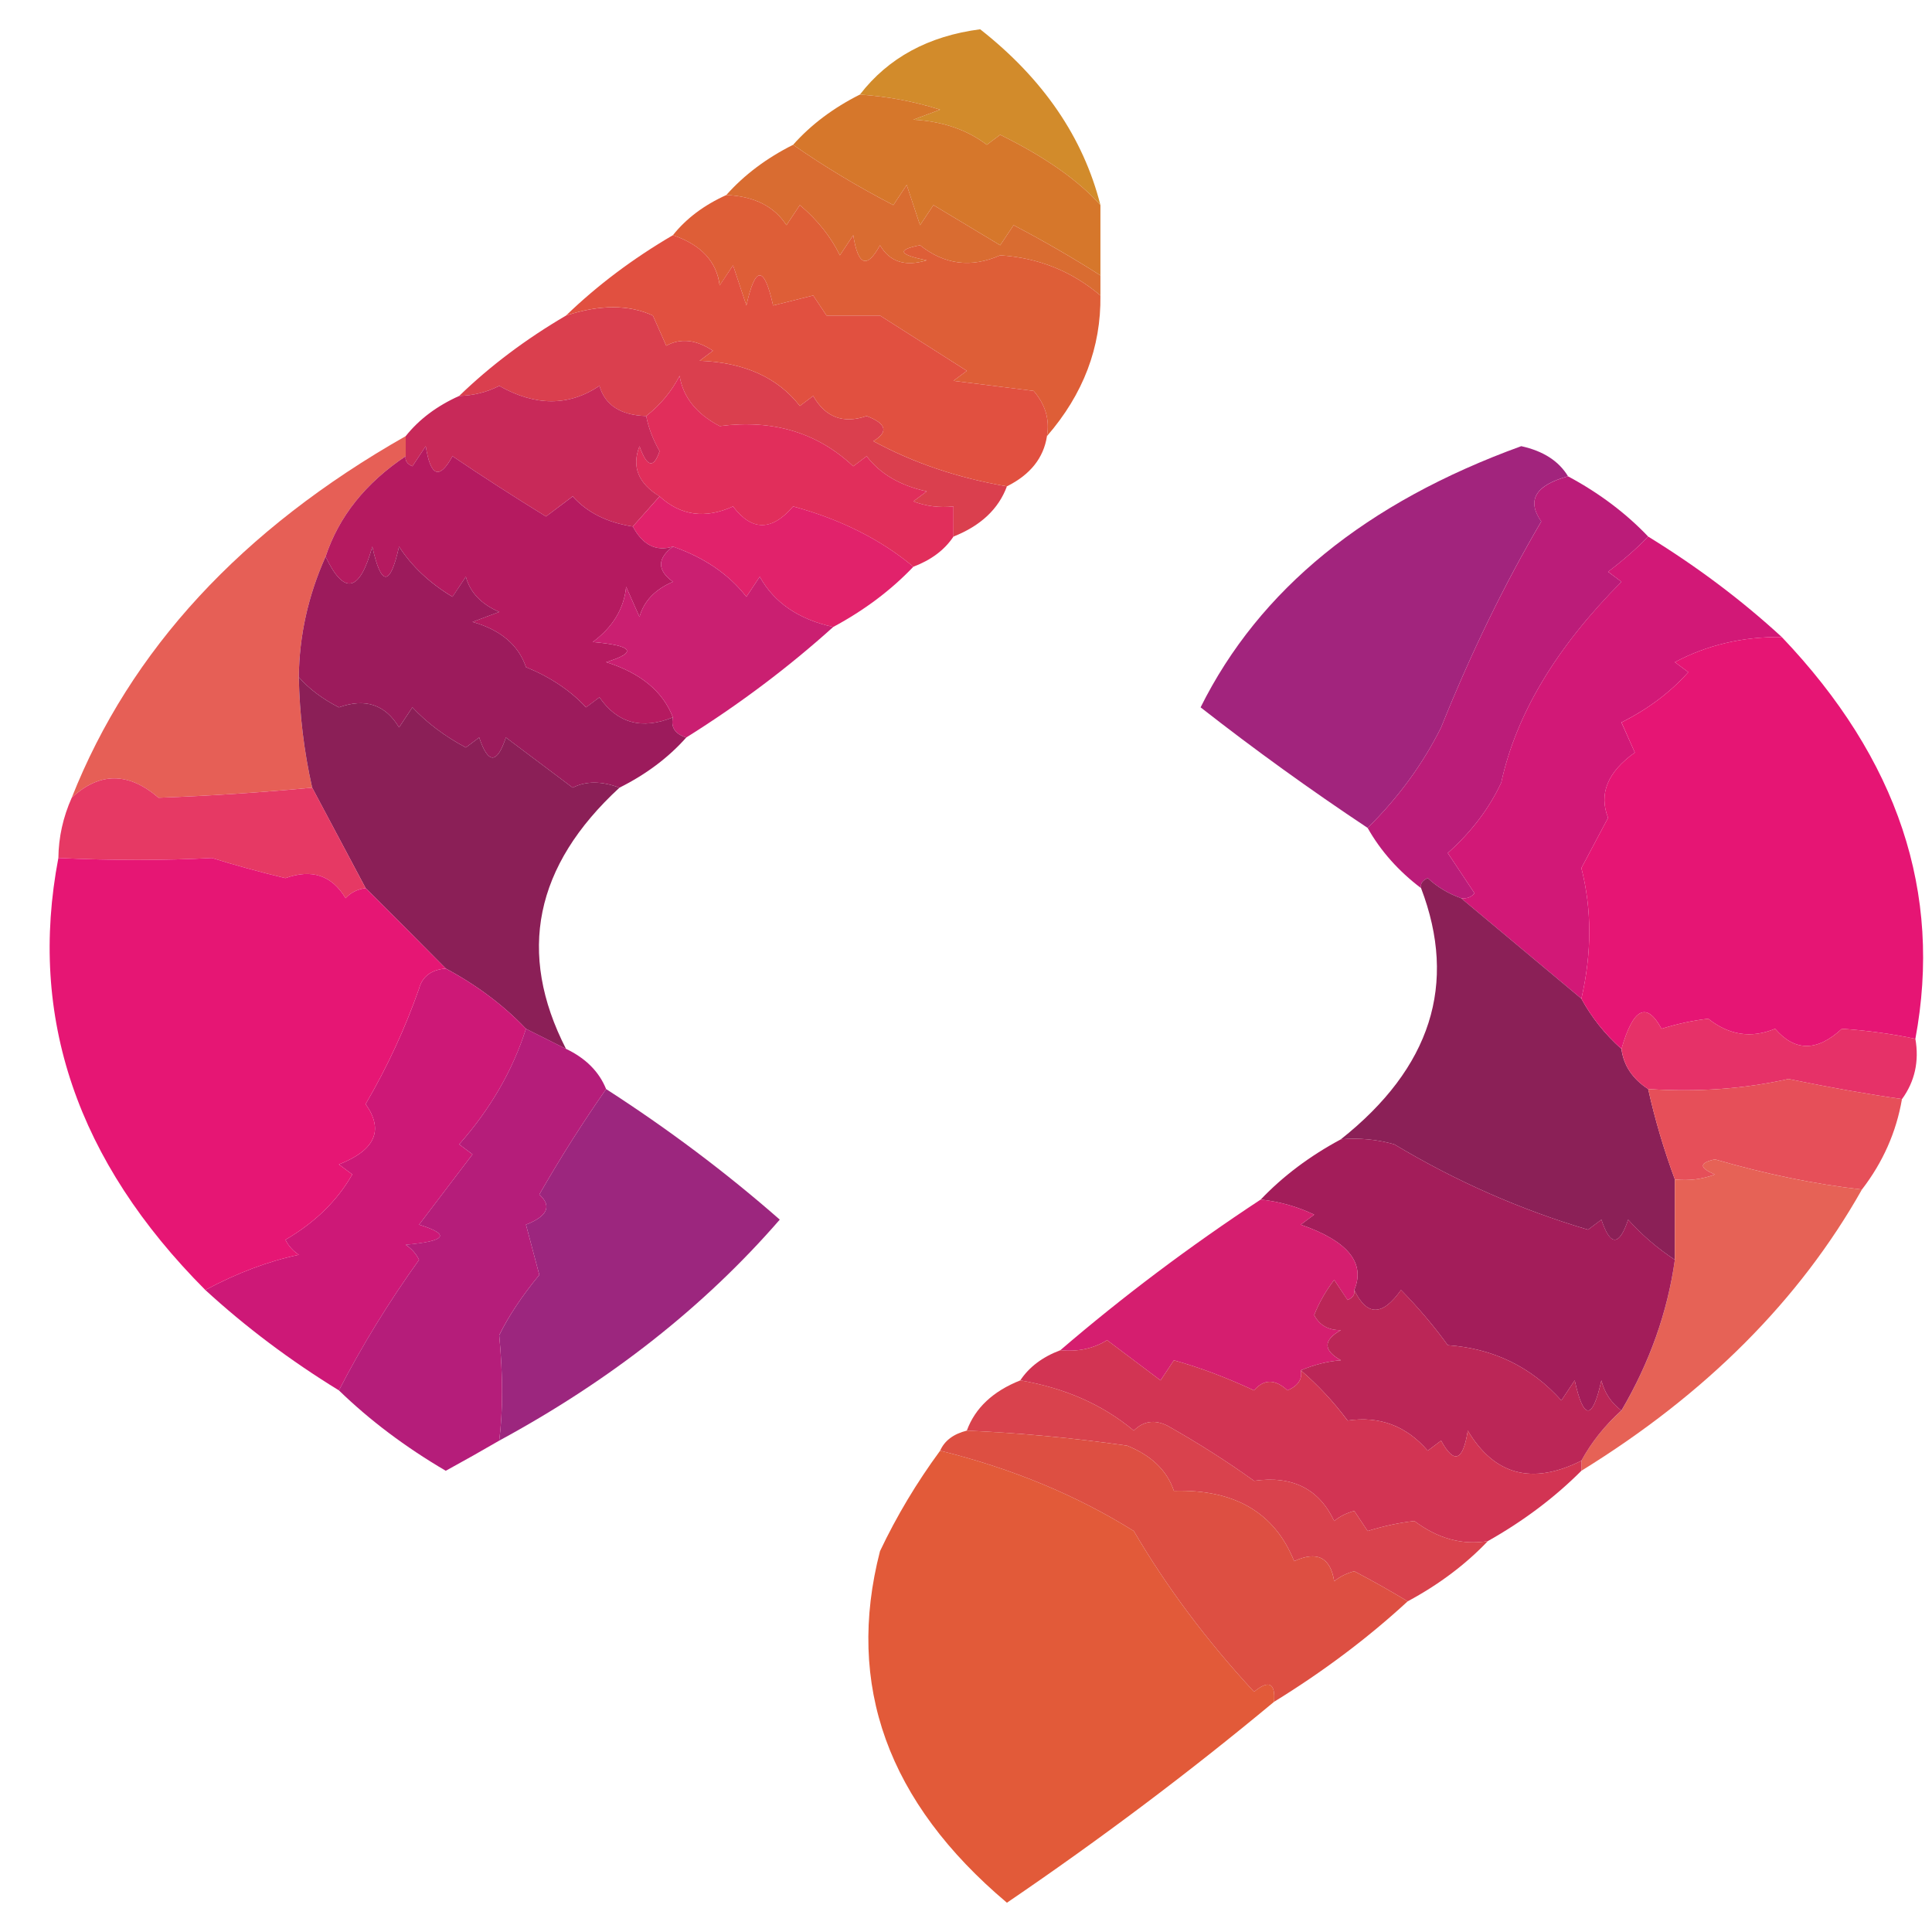 <svg width="32" height="32" viewBox="0 0 33 32" fill="none" xmlns="http://www.w3.org/2000/svg">
    <path fill-rule="evenodd" clip-rule="evenodd"
        d="M18.796 3.003C18.42 2.581 17.85 2.18 17.084 1.802C17.009 1.859 16.932 1.916 16.856 1.973C16.516 1.715 16.098 1.572 15.601 1.544C15.754 1.487 15.905 1.43 16.058 1.373C15.616 1.233 15.159 1.147 14.688 1.115C15.174 0.486 15.859 0.115 16.742 0C17.818 0.846 18.503 1.847 18.796 3.003Z"
        fill="#D28B2B" />
    <path fill-rule="evenodd" clip-rule="evenodd"
        d="M14.688 1.115C15.159 1.147 15.616 1.233 16.058 1.373C15.905 1.43 15.753 1.487 15.601 1.544C16.098 1.572 16.516 1.715 16.856 1.973C16.932 1.916 17.009 1.859 17.084 1.802C17.85 2.18 18.42 2.581 18.796 3.003C18.796 3.403 18.796 3.803 18.796 4.204C18.323 3.903 17.829 3.617 17.313 3.346C17.237 3.46 17.16 3.575 17.084 3.689C16.704 3.46 16.324 3.231 15.944 3.003C15.867 3.117 15.791 3.231 15.715 3.346C15.639 3.117 15.563 2.888 15.487 2.659C15.411 2.774 15.335 2.888 15.259 3.003C14.653 2.689 14.082 2.346 13.547 1.973C13.852 1.63 14.232 1.344 14.688 1.115Z"
        fill="#D6772B" />
    <path fill-rule="evenodd" clip-rule="evenodd"
        d="M13.547 1.973C14.082 2.346 14.653 2.689 15.259 3.003C15.335 2.888 15.411 2.774 15.487 2.659C15.563 2.888 15.639 3.117 15.715 3.346C15.791 3.231 15.867 3.117 15.944 3.003C16.324 3.231 16.704 3.46 17.084 3.689C17.16 3.575 17.237 3.46 17.313 3.346C17.829 3.617 18.323 3.903 18.796 4.204C18.796 4.318 18.796 4.432 18.796 4.547C18.305 4.131 17.735 3.902 17.084 3.861C16.59 4.079 16.134 4.022 15.715 3.689C15.313 3.765 15.351 3.851 15.829 3.946C15.463 4.059 15.196 3.973 15.031 3.689C14.809 4.097 14.656 4.04 14.574 3.517C14.498 3.632 14.422 3.746 14.346 3.861C14.19 3.542 13.962 3.256 13.662 3.003C13.586 3.117 13.509 3.231 13.433 3.346C13.224 3.024 12.882 2.852 12.406 2.831C12.711 2.488 13.091 2.202 13.547 1.973Z"
        fill="#D96C31" />
    <path fill-rule="evenodd" clip-rule="evenodd"
        d="M12.407 2.831C12.882 2.852 13.224 3.024 13.433 3.346C13.509 3.231 13.586 3.117 13.662 3.003C13.962 3.256 14.19 3.542 14.346 3.861C14.422 3.746 14.498 3.632 14.574 3.517C14.656 4.04 14.809 4.097 15.031 3.689C15.196 3.973 15.463 4.059 15.829 3.946C15.351 3.851 15.313 3.765 15.715 3.689C16.134 4.022 16.59 4.079 17.084 3.861C17.735 3.902 18.305 4.131 18.796 4.547C18.808 5.432 18.504 6.233 17.883 6.949C17.932 6.667 17.856 6.41 17.655 6.177C17.199 6.12 16.742 6.063 16.286 6.005C16.362 5.948 16.438 5.891 16.514 5.834C16.02 5.519 15.525 5.205 15.031 4.89C14.727 4.89 14.422 4.89 14.118 4.89C14.042 4.776 13.966 4.661 13.89 4.547C13.662 4.604 13.433 4.661 13.205 4.718C13.053 4.032 12.901 4.032 12.749 4.718C12.673 4.49 12.597 4.261 12.521 4.032C12.445 4.147 12.368 4.261 12.293 4.375C12.242 3.967 11.975 3.681 11.494 3.517C11.722 3.231 12.026 3.003 12.407 2.831Z"
        fill="#DE5E37" />
    <path fill-rule="evenodd" clip-rule="evenodd"
        d="M17.199 7.807C17.056 8.194 16.752 8.48 16.286 8.665C16.286 8.493 16.286 8.322 16.286 8.15C16.046 8.176 15.818 8.147 15.601 8.064C15.677 8.007 15.754 7.95 15.829 7.893C15.375 7.794 15.033 7.594 14.803 7.292C14.727 7.349 14.65 7.407 14.574 7.464C13.962 6.889 13.202 6.66 12.292 6.778C11.895 6.569 11.667 6.283 11.608 5.92C11.469 6.188 11.279 6.417 11.037 6.606C10.601 6.593 10.335 6.422 10.239 6.091C9.716 6.441 9.146 6.441 8.527 6.091C8.318 6.199 8.09 6.256 7.843 6.263C8.375 5.748 8.984 5.291 9.668 4.89C10.246 4.701 10.74 4.701 11.152 4.89C11.227 5.062 11.304 5.233 11.38 5.405C11.624 5.271 11.891 5.3 12.178 5.491C12.102 5.548 12.026 5.605 11.95 5.662C12.712 5.69 13.283 5.948 13.662 6.434C13.738 6.377 13.814 6.32 13.89 6.263C14.099 6.629 14.403 6.743 14.803 6.606C15.142 6.735 15.18 6.878 14.917 7.035C15.604 7.408 16.365 7.665 17.199 7.807Z"
        fill="#DA3F4E" />
    <path fill-rule="evenodd" clip-rule="evenodd"
        d="M11.494 3.517C11.975 3.681 12.242 3.967 12.292 4.375C12.368 4.261 12.445 4.146 12.521 4.032C12.597 4.261 12.673 4.49 12.749 4.718C12.901 4.032 13.053 4.032 13.205 4.718C13.433 4.661 13.662 4.604 13.89 4.547C13.966 4.661 14.042 4.776 14.118 4.89C14.422 4.89 14.727 4.89 15.031 4.89C15.525 5.205 16.02 5.519 16.514 5.834C16.438 5.891 16.362 5.948 16.286 6.005C16.742 6.062 17.199 6.12 17.655 6.177C17.856 6.41 17.932 6.667 17.883 6.949C17.826 7.322 17.598 7.608 17.199 7.807C16.365 7.665 15.604 7.407 14.917 7.035C15.18 6.878 15.142 6.735 14.803 6.606C14.403 6.743 14.099 6.629 13.89 6.263C13.814 6.32 13.738 6.377 13.662 6.434C13.283 5.948 12.712 5.69 11.95 5.662C12.026 5.605 12.102 5.548 12.178 5.491C11.891 5.3 11.624 5.271 11.38 5.405C11.304 5.233 11.227 5.062 11.152 4.89C10.74 4.7 10.246 4.7 9.668 4.89C10.201 4.375 10.809 3.918 11.494 3.517Z"
        fill="#E15040" />
    <path fill-rule="evenodd" clip-rule="evenodd"
        d="M16.286 8.665C16.134 8.894 15.905 9.065 15.601 9.18C15.041 8.713 14.356 8.37 13.547 8.15C13.183 8.575 12.841 8.575 12.521 8.15C12.047 8.366 11.628 8.309 11.266 7.979C10.901 7.756 10.787 7.47 10.923 7.121C11.05 7.48 11.164 7.509 11.266 7.207C11.154 7.011 11.078 6.811 11.037 6.606C11.279 6.417 11.469 6.188 11.608 5.92C11.667 6.283 11.895 6.569 12.293 6.778C13.202 6.66 13.962 6.889 14.574 7.464C14.65 7.407 14.727 7.35 14.803 7.292C15.033 7.594 15.375 7.794 15.829 7.893C15.754 7.95 15.677 8.007 15.601 8.064C15.818 8.147 16.046 8.176 16.286 8.15C16.286 8.322 16.286 8.493 16.286 8.665Z"
        fill="#E12E5B" />
    <path fill-rule="evenodd" clip-rule="evenodd"
        d="M11.037 6.606C11.078 6.811 11.154 7.011 11.266 7.206C11.164 7.509 11.05 7.48 10.923 7.121C10.787 7.47 10.901 7.756 11.266 7.978C11.113 8.15 10.961 8.322 10.809 8.493C10.374 8.427 10.031 8.256 9.782 7.978C9.63 8.093 9.478 8.207 9.326 8.322C8.771 7.98 8.238 7.637 7.729 7.292C7.506 7.7 7.354 7.643 7.272 7.121C7.196 7.235 7.12 7.349 7.044 7.464C6.953 7.425 6.915 7.367 6.93 7.292C6.93 7.178 6.93 7.063 6.93 6.949C7.158 6.663 7.462 6.434 7.843 6.263C8.09 6.256 8.318 6.199 8.527 6.091C9.146 6.441 9.716 6.441 10.239 6.091C10.335 6.421 10.601 6.593 11.037 6.606Z"
        fill="#C82959" />
    <path fill-rule="evenodd" clip-rule="evenodd"
        d="M26.783 7.635C26.225 7.788 26.073 8.046 26.326 8.407C25.693 9.485 25.123 10.658 24.615 11.925C24.301 12.554 23.883 13.126 23.36 13.641C22.379 12.989 21.428 12.303 20.507 11.582C21.508 9.57 23.333 8.083 25.984 7.121C26.359 7.203 26.625 7.374 26.783 7.635Z"
        fill="#A2247D" />
    <path fill-rule="evenodd" clip-rule="evenodd"
        d="M26.783 7.636C27.315 7.921 27.771 8.265 28.152 8.665C27.955 8.869 27.727 9.069 27.467 9.266C27.543 9.323 27.62 9.38 27.696 9.437C26.579 10.56 25.894 11.704 25.642 12.869C25.436 13.31 25.132 13.71 24.729 14.07C24.881 14.299 25.033 14.527 25.185 14.756C25.133 14.825 25.057 14.853 24.957 14.842C24.739 14.764 24.548 14.65 24.387 14.499C24.296 14.538 24.258 14.595 24.273 14.67C23.887 14.378 23.582 14.035 23.36 13.641C23.883 13.126 24.301 12.554 24.615 11.925C25.123 10.658 25.693 9.486 26.326 8.408C26.073 8.046 26.225 7.789 26.783 7.636Z"
        fill="#BB1C79" />
    <path fill-rule="evenodd" clip-rule="evenodd"
        d="M11.266 7.979C11.628 8.309 12.047 8.366 12.521 8.15C12.841 8.574 13.183 8.574 13.547 8.15C14.356 8.369 15.041 8.713 15.601 9.18C15.221 9.58 14.764 9.923 14.232 10.209C13.641 10.08 13.223 9.794 12.977 9.351C12.901 9.466 12.825 9.58 12.749 9.694C12.45 9.31 12.032 9.024 11.494 8.836C11.207 8.925 10.979 8.811 10.809 8.493C10.961 8.322 11.113 8.15 11.266 7.979Z"
        fill="#E1226B" />
    <path fill-rule="evenodd" clip-rule="evenodd"
        d="M6.93 6.949C6.93 7.063 6.93 7.178 6.93 7.292C6.244 7.75 5.788 8.322 5.561 9.008C5.263 9.674 5.111 10.36 5.104 11.067C5.116 11.701 5.192 12.331 5.332 12.954C4.455 13.037 3.58 13.094 2.708 13.126C2.193 12.685 1.699 12.685 1.225 13.126C2.225 10.6 4.127 8.541 6.93 6.949Z"
        fill="#E65F56" />
    <path fill-rule="evenodd" clip-rule="evenodd"
        d="M10.809 8.493C10.979 8.811 11.207 8.925 11.494 8.836C11.223 9.04 11.223 9.24 11.494 9.437C11.186 9.569 10.996 9.77 10.923 10.037C10.847 9.866 10.771 9.694 10.695 9.523C10.658 9.896 10.468 10.211 10.125 10.466C10.819 10.528 10.895 10.642 10.353 10.81C10.941 10.994 11.322 11.309 11.494 11.753C10.962 11.968 10.544 11.853 10.239 11.41C10.163 11.467 10.086 11.525 10.011 11.582C9.742 11.294 9.4 11.065 8.984 10.895C8.855 10.516 8.551 10.259 8.071 10.123C8.223 10.066 8.375 10.009 8.527 9.952C8.219 9.819 8.029 9.619 7.957 9.351C7.881 9.466 7.805 9.58 7.729 9.694C7.338 9.458 7.033 9.172 6.816 8.836C6.664 9.523 6.511 9.523 6.359 8.836C6.145 9.616 5.879 9.673 5.561 9.008C5.788 8.322 6.244 7.75 6.93 7.292C6.915 7.367 6.953 7.425 7.044 7.464C7.12 7.349 7.196 7.235 7.272 7.121C7.354 7.643 7.506 7.7 7.729 7.292C8.238 7.637 8.771 7.98 9.326 8.322C9.478 8.207 9.63 8.093 9.782 7.979C10.031 8.256 10.374 8.427 10.809 8.493Z"
        fill="#B51A60" />
    <path fill-rule="evenodd" clip-rule="evenodd"
        d="M28.152 8.665C28.989 9.18 29.749 9.751 30.434 10.381C29.766 10.374 29.158 10.517 28.608 10.81C28.684 10.867 28.761 10.924 28.837 10.981C28.532 11.324 28.152 11.61 27.695 11.839C27.771 12.011 27.848 12.182 27.924 12.354C27.458 12.687 27.306 13.059 27.467 13.469C27.315 13.755 27.163 14.041 27.011 14.327C27.191 15.034 27.191 15.777 27.011 16.558C26.333 15.99 25.648 15.418 24.957 14.842C25.057 14.853 25.133 14.824 25.185 14.756C25.033 14.527 24.881 14.298 24.729 14.07C25.132 13.71 25.436 13.31 25.642 12.868C25.894 11.704 26.579 10.56 27.695 9.437C27.619 9.38 27.543 9.323 27.467 9.265C27.727 9.069 27.955 8.869 28.152 8.665Z"
        fill="#D21877" />
    <path fill-rule="evenodd" clip-rule="evenodd"
        d="M11.494 8.836C12.031 9.024 12.45 9.31 12.749 9.694C12.825 9.58 12.901 9.466 12.977 9.351C13.223 9.794 13.641 10.08 14.232 10.209C13.471 10.895 12.635 11.525 11.722 12.097C11.531 12.038 11.454 11.924 11.494 11.753C11.322 11.309 10.941 10.994 10.353 10.81C10.895 10.642 10.819 10.528 10.124 10.466C10.468 10.211 10.658 9.896 10.695 9.523C10.771 9.694 10.847 9.866 10.923 10.037C10.996 9.77 11.186 9.569 11.494 9.437C11.223 9.24 11.223 9.04 11.494 8.836Z"
        fill="#CA1F71" />
    <path fill-rule="evenodd" clip-rule="evenodd"
        d="M11.494 11.753C11.454 11.924 11.531 12.038 11.722 12.097C11.418 12.44 11.037 12.726 10.581 12.954C10.274 12.839 10.007 12.839 9.782 12.954C9.402 12.668 9.022 12.383 8.641 12.097C8.489 12.554 8.337 12.554 8.185 12.097C8.109 12.154 8.033 12.211 7.957 12.268C7.598 12.077 7.294 11.848 7.044 11.582C6.968 11.696 6.892 11.81 6.816 11.925C6.581 11.534 6.238 11.42 5.789 11.582C5.507 11.438 5.279 11.266 5.104 11.067C5.111 10.36 5.263 9.674 5.561 9.008C5.879 9.673 6.145 9.616 6.359 8.836C6.511 9.523 6.664 9.523 6.816 8.836C7.033 9.172 7.337 9.458 7.728 9.694C7.805 9.58 7.881 9.466 7.957 9.351C8.029 9.619 8.219 9.819 8.527 9.952C8.375 10.009 8.223 10.066 8.071 10.123C8.551 10.259 8.855 10.516 8.984 10.895C9.4 11.065 9.742 11.294 10.01 11.582C10.086 11.525 10.163 11.467 10.239 11.41C10.544 11.853 10.962 11.968 11.494 11.753Z"
        fill="#9C1B5C" />
    <path fill-rule="evenodd" clip-rule="evenodd"
        d="M5.104 11.067C5.279 11.266 5.507 11.438 5.789 11.582C6.238 11.42 6.581 11.534 6.816 11.925C6.892 11.811 6.968 11.696 7.044 11.582C7.294 11.848 7.598 12.077 7.957 12.268C8.033 12.211 8.109 12.154 8.185 12.097C8.337 12.554 8.489 12.554 8.641 12.097C9.022 12.383 9.402 12.668 9.782 12.954C10.007 12.839 10.274 12.839 10.581 12.954C9.132 14.289 8.828 15.776 9.668 17.416C9.44 17.301 9.212 17.187 8.984 17.073C8.603 16.672 8.147 16.329 7.614 16.043C7.155 15.579 6.699 15.121 6.245 14.67C5.941 14.098 5.637 13.526 5.332 12.954C5.192 12.331 5.116 11.702 5.104 11.067Z"
        fill="#8B1F57" />
    <path fill-rule="evenodd" clip-rule="evenodd"
        d="M5.333 12.954C5.637 13.526 5.941 14.098 6.245 14.67C6.104 14.689 5.99 14.746 5.903 14.842C5.668 14.451 5.326 14.337 4.876 14.499C4.447 14.397 4.028 14.283 3.621 14.155C2.807 14.199 1.932 14.199 0.997 14.155C1.001 13.801 1.077 13.458 1.225 13.126C1.699 12.685 2.194 12.685 2.708 13.126C3.58 13.094 4.455 13.037 5.333 12.954Z"
        fill="#E63964" />
    <path fill-rule="evenodd" clip-rule="evenodd"
        d="M24.957 14.842C25.648 15.418 26.333 15.99 27.011 16.558C27.185 16.878 27.413 17.164 27.695 17.416C27.732 17.699 27.884 17.928 28.152 18.102C28.268 18.623 28.421 19.138 28.608 19.646C28.608 20.104 28.608 20.561 28.608 21.019C28.311 20.823 28.045 20.595 27.81 20.333C27.657 20.79 27.505 20.79 27.353 20.333C27.277 20.39 27.201 20.447 27.125 20.504C25.972 20.163 24.869 19.677 23.816 19.046C23.521 18.962 23.217 18.933 22.903 18.96C24.442 17.739 24.898 16.309 24.273 14.67C24.258 14.595 24.296 14.538 24.387 14.499C24.548 14.65 24.739 14.764 24.957 14.842Z"
        fill="#8B2057" />
    <path fill-rule="evenodd" clip-rule="evenodd"
        d="M30.434 10.381C32.42 12.465 33.181 14.752 32.716 17.244C32.315 17.159 31.896 17.102 31.461 17.072C31.038 17.464 30.658 17.464 30.32 17.072C29.914 17.24 29.534 17.183 29.179 16.901C28.924 16.929 28.658 16.986 28.38 17.072C28.125 16.603 27.896 16.717 27.696 17.416C27.413 17.164 27.185 16.878 27.011 16.558C27.191 15.777 27.191 15.034 27.011 14.327C27.163 14.041 27.315 13.755 27.467 13.469C27.306 13.059 27.458 12.687 27.924 12.354C27.848 12.182 27.772 12.011 27.696 11.839C28.152 11.61 28.532 11.324 28.837 10.981C28.761 10.924 28.684 10.867 28.608 10.81C29.158 10.517 29.766 10.374 30.434 10.381Z"
        fill="#E61574" />
    <path fill-rule="evenodd" clip-rule="evenodd"
        d="M7.614 16.043C8.147 16.329 8.603 16.672 8.984 17.073C8.757 17.784 8.377 18.442 7.843 19.046C7.919 19.103 7.995 19.16 8.071 19.217C7.767 19.617 7.462 20.018 7.158 20.418C7.701 20.585 7.625 20.7 6.93 20.762C7.034 20.832 7.11 20.918 7.158 21.019C6.64 21.741 6.183 22.485 5.789 23.249C4.952 22.735 4.192 22.163 3.507 21.534C4.055 21.241 4.588 21.041 5.104 20.933C5 20.862 4.924 20.776 4.876 20.676C5.38 20.381 5.761 20.01 6.017 19.56C5.941 19.503 5.865 19.446 5.789 19.389C6.409 19.146 6.561 18.803 6.245 18.359C6.616 17.723 6.921 17.065 7.158 16.386C7.214 16.178 7.367 16.064 7.614 16.043Z"
        fill="#CD1877" />
    <path fill-rule="evenodd" clip-rule="evenodd"
        d="M32.716 17.244C32.783 17.627 32.707 17.971 32.488 18.273C31.921 18.193 31.274 18.079 30.548 17.93C29.792 18.1 28.994 18.157 28.152 18.102C27.884 17.928 27.732 17.699 27.696 17.415C27.896 16.717 28.125 16.603 28.38 17.072C28.658 16.986 28.924 16.929 29.179 16.901C29.534 17.183 29.914 17.24 30.32 17.072C30.658 17.464 31.038 17.464 31.461 17.072C31.896 17.102 32.315 17.159 32.716 17.244Z"
        fill="#E63168" />
    <path fill-rule="evenodd" clip-rule="evenodd"
        d="M6.245 14.67C6.699 15.121 7.155 15.579 7.614 16.043C7.367 16.064 7.214 16.178 7.158 16.386C6.92 17.065 6.616 17.723 6.245 18.359C6.561 18.803 6.409 19.146 5.789 19.389C5.865 19.446 5.941 19.503 6.017 19.56C5.761 20.01 5.38 20.381 4.876 20.676C4.924 20.776 5 20.862 5.104 20.933C4.588 21.041 4.055 21.241 3.507 21.534C1.315 19.334 0.478 16.875 0.997 14.155C1.932 14.199 2.807 14.199 3.621 14.155C4.028 14.283 4.447 14.397 4.876 14.499C5.326 14.337 5.668 14.451 5.903 14.842C5.99 14.746 6.104 14.689 6.245 14.67Z"
        fill="#E61674" />
    <path fill-rule="evenodd" clip-rule="evenodd"
        d="M32.487 18.273C32.39 18.837 32.162 19.352 31.803 19.818C31.004 19.728 30.167 19.556 29.293 19.303C29.02 19.362 29.02 19.448 29.293 19.56C29.076 19.643 28.848 19.672 28.608 19.646C28.42 19.138 28.268 18.623 28.152 18.102C28.994 18.157 29.792 18.1 30.548 17.93C31.274 18.079 31.921 18.193 32.487 18.273Z"
        fill="#E64F59" />
    <path fill-rule="evenodd" clip-rule="evenodd"
        d="M10.353 18.102C11.413 18.785 12.402 19.528 13.319 20.332C12.031 21.816 10.434 23.074 8.527 24.107C8.592 23.601 8.592 23.001 8.527 22.306C8.688 21.978 8.917 21.635 9.212 21.276C9.136 20.99 9.06 20.704 8.984 20.418C9.354 20.272 9.43 20.1 9.212 19.903C9.566 19.285 9.946 18.685 10.353 18.102Z"
        fill="#9C267E" />
    <path fill-rule="evenodd" clip-rule="evenodd"
        d="M31.803 19.818C30.737 21.707 29.14 23.309 27.011 24.622C27.011 24.565 27.011 24.508 27.011 24.45C27.182 24.136 27.41 23.85 27.696 23.593C28.177 22.774 28.482 21.916 28.608 21.019C28.608 20.561 28.608 20.104 28.608 19.646C28.848 19.672 29.077 19.643 29.293 19.56C29.02 19.448 29.02 19.362 29.293 19.303C30.167 19.557 31.004 19.728 31.803 19.818Z"
        fill="#E66256" />
    <path fill-rule="evenodd" clip-rule="evenodd"
        d="M22.904 18.96C23.217 18.933 23.521 18.962 23.816 19.046C24.869 19.677 25.972 20.163 27.125 20.504C27.201 20.447 27.277 20.39 27.353 20.332C27.506 20.79 27.657 20.79 27.81 20.332C28.045 20.594 28.311 20.823 28.608 21.019C28.481 21.916 28.177 22.773 27.695 23.593C27.52 23.462 27.406 23.29 27.353 23.078C27.201 23.764 27.049 23.764 26.897 23.078C26.821 23.192 26.745 23.306 26.669 23.421C26.155 22.847 25.509 22.533 24.729 22.477C24.491 22.148 24.225 21.834 23.93 21.534C23.613 21.984 23.346 21.984 23.132 21.534C23.326 21.07 23.022 20.698 22.219 20.418C22.295 20.361 22.371 20.304 22.447 20.247C22.163 20.111 21.859 20.025 21.534 19.989C21.915 19.589 22.371 19.246 22.904 18.96Z"
        fill="#A31D5A" />
    <path fill-rule="evenodd" clip-rule="evenodd"
        d="M8.984 17.072C9.212 17.187 9.44 17.301 9.668 17.415C10.005 17.576 10.233 17.805 10.353 18.102C9.946 18.685 9.566 19.285 9.212 19.903C9.43 20.1 9.354 20.272 8.984 20.418C9.06 20.704 9.136 20.99 9.212 21.276C8.917 21.635 8.688 21.978 8.527 22.305C8.592 23.001 8.592 23.601 8.527 24.107C8.238 24.275 7.934 24.447 7.614 24.622C6.925 24.218 6.316 23.76 5.789 23.249C6.183 22.484 6.64 21.741 7.158 21.019C7.11 20.918 7.034 20.832 6.93 20.761C7.624 20.7 7.701 20.585 7.158 20.418C7.462 20.018 7.767 19.617 8.071 19.217C7.995 19.16 7.919 19.103 7.843 19.046C8.377 18.442 8.757 17.784 8.984 17.072Z"
        fill="#B51D7A" />
    <path fill-rule="evenodd" clip-rule="evenodd"
        d="M21.534 19.989C21.859 20.025 22.163 20.111 22.447 20.247C22.371 20.304 22.295 20.361 22.219 20.418C23.022 20.698 23.326 21.07 23.132 21.534C23.146 21.609 23.109 21.666 23.017 21.705C22.942 21.591 22.865 21.476 22.789 21.362C22.644 21.552 22.53 21.752 22.447 21.962C22.537 22.136 22.689 22.222 22.903 22.22C22.599 22.391 22.599 22.563 22.903 22.735C22.682 22.75 22.453 22.808 22.219 22.906C22.249 23.056 22.173 23.171 21.991 23.249C21.78 23.053 21.589 23.053 21.42 23.249C20.943 23.027 20.487 22.856 20.051 22.735C19.975 22.849 19.899 22.963 19.823 23.078C19.519 22.849 19.214 22.62 18.91 22.391C18.679 22.535 18.413 22.592 18.111 22.563C19.176 21.648 20.317 20.79 21.534 19.989Z"
        fill="#D51E6F" />
    <path fill-rule="evenodd" clip-rule="evenodd"
        d="M23.132 21.533C23.346 21.984 23.613 21.984 23.93 21.533C24.225 21.834 24.491 22.148 24.729 22.477C25.509 22.533 26.155 22.847 26.669 23.421C26.745 23.306 26.821 23.192 26.897 23.078C27.049 23.764 27.201 23.764 27.353 23.078C27.406 23.29 27.52 23.462 27.695 23.592C27.41 23.85 27.182 24.136 27.011 24.45C26.172 24.87 25.525 24.698 25.071 23.936C24.989 24.458 24.837 24.515 24.615 24.107C24.539 24.164 24.463 24.222 24.387 24.279C24.021 23.855 23.565 23.683 23.018 23.764C22.782 23.447 22.516 23.161 22.219 22.906C22.453 22.808 22.682 22.75 22.904 22.735C22.599 22.563 22.599 22.391 22.904 22.22C22.689 22.222 22.537 22.136 22.447 21.962C22.53 21.752 22.644 21.552 22.789 21.362C22.865 21.476 22.942 21.59 23.018 21.705C23.109 21.666 23.146 21.609 23.132 21.533Z"
        fill="#BB2657" />
    <path fill-rule="evenodd" clip-rule="evenodd"
        d="M16.058 24.279C17.283 24.582 18.386 25.039 19.366 25.651C19.928 26.609 20.612 27.524 21.42 28.397C21.673 28.189 21.787 28.246 21.762 28.568C20.322 29.766 18.801 30.91 17.199 32C15.163 30.284 14.441 28.282 15.031 25.995C15.314 25.398 15.656 24.826 16.058 24.279Z"
        fill="#E25A39" />
    <path fill-rule="evenodd" clip-rule="evenodd"
        d="M22.219 22.906C22.516 23.161 22.782 23.447 23.017 23.764C23.565 23.683 24.021 23.855 24.387 24.279C24.463 24.222 24.539 24.164 24.615 24.107C24.837 24.515 24.989 24.458 25.071 23.936C25.525 24.698 26.172 24.87 27.011 24.45C27.011 24.508 27.011 24.565 27.011 24.622C26.555 25.079 26.022 25.48 25.414 25.823C24.979 25.896 24.561 25.782 24.159 25.48C23.904 25.508 23.637 25.565 23.36 25.651C23.284 25.537 23.208 25.423 23.132 25.308C22.998 25.344 22.884 25.401 22.789 25.48C22.53 24.93 22.074 24.701 21.42 24.794C20.956 24.46 20.462 24.146 19.937 23.85C19.72 23.744 19.53 23.772 19.366 23.936C18.837 23.494 18.191 23.208 17.427 23.078C17.579 22.849 17.807 22.677 18.111 22.563C18.413 22.592 18.679 22.535 18.91 22.391C19.214 22.62 19.519 22.849 19.823 23.078C19.899 22.963 19.975 22.849 20.051 22.735C20.487 22.856 20.943 23.027 21.42 23.249C21.589 23.053 21.78 23.053 21.991 23.249C22.173 23.171 22.249 23.056 22.219 22.906Z"
        fill="#D23453" />
    <path fill-rule="evenodd" clip-rule="evenodd"
        d="M17.427 23.078C18.191 23.208 18.837 23.494 19.366 23.936C19.53 23.772 19.72 23.744 19.937 23.85C20.462 24.146 20.956 24.46 21.42 24.794C22.074 24.701 22.53 24.93 22.789 25.48C22.884 25.401 22.998 25.344 23.132 25.308C23.208 25.423 23.284 25.537 23.36 25.651C23.637 25.565 23.904 25.508 24.159 25.48C24.561 25.782 24.979 25.896 25.414 25.823C25.033 26.223 24.577 26.566 24.044 26.852C23.749 26.673 23.445 26.502 23.132 26.338C22.998 26.374 22.884 26.431 22.789 26.509C22.725 26.1 22.496 25.986 22.105 26.166C21.772 25.336 21.088 24.936 20.051 24.965C19.934 24.618 19.668 24.361 19.252 24.193C18.336 24.062 17.423 23.976 16.514 23.936C16.656 23.549 16.961 23.263 17.427 23.078Z"
        fill="#D9424D" />
    <path fill-rule="evenodd" clip-rule="evenodd"
        d="M16.514 23.936C17.423 23.976 18.336 24.062 19.252 24.193C19.668 24.361 19.934 24.618 20.051 24.965C21.088 24.936 21.772 25.336 22.105 26.166C22.496 25.986 22.724 26.1 22.789 26.509C22.884 26.431 22.998 26.374 23.132 26.338C23.445 26.502 23.749 26.673 24.044 26.852C23.36 27.482 22.599 28.053 21.762 28.568C21.787 28.246 21.673 28.189 21.42 28.397C20.612 27.524 19.928 26.609 19.366 25.651C18.386 25.039 17.283 24.582 16.058 24.279C16.134 24.107 16.286 23.993 16.514 23.936Z"
        fill="#DD4F42" />
</svg>